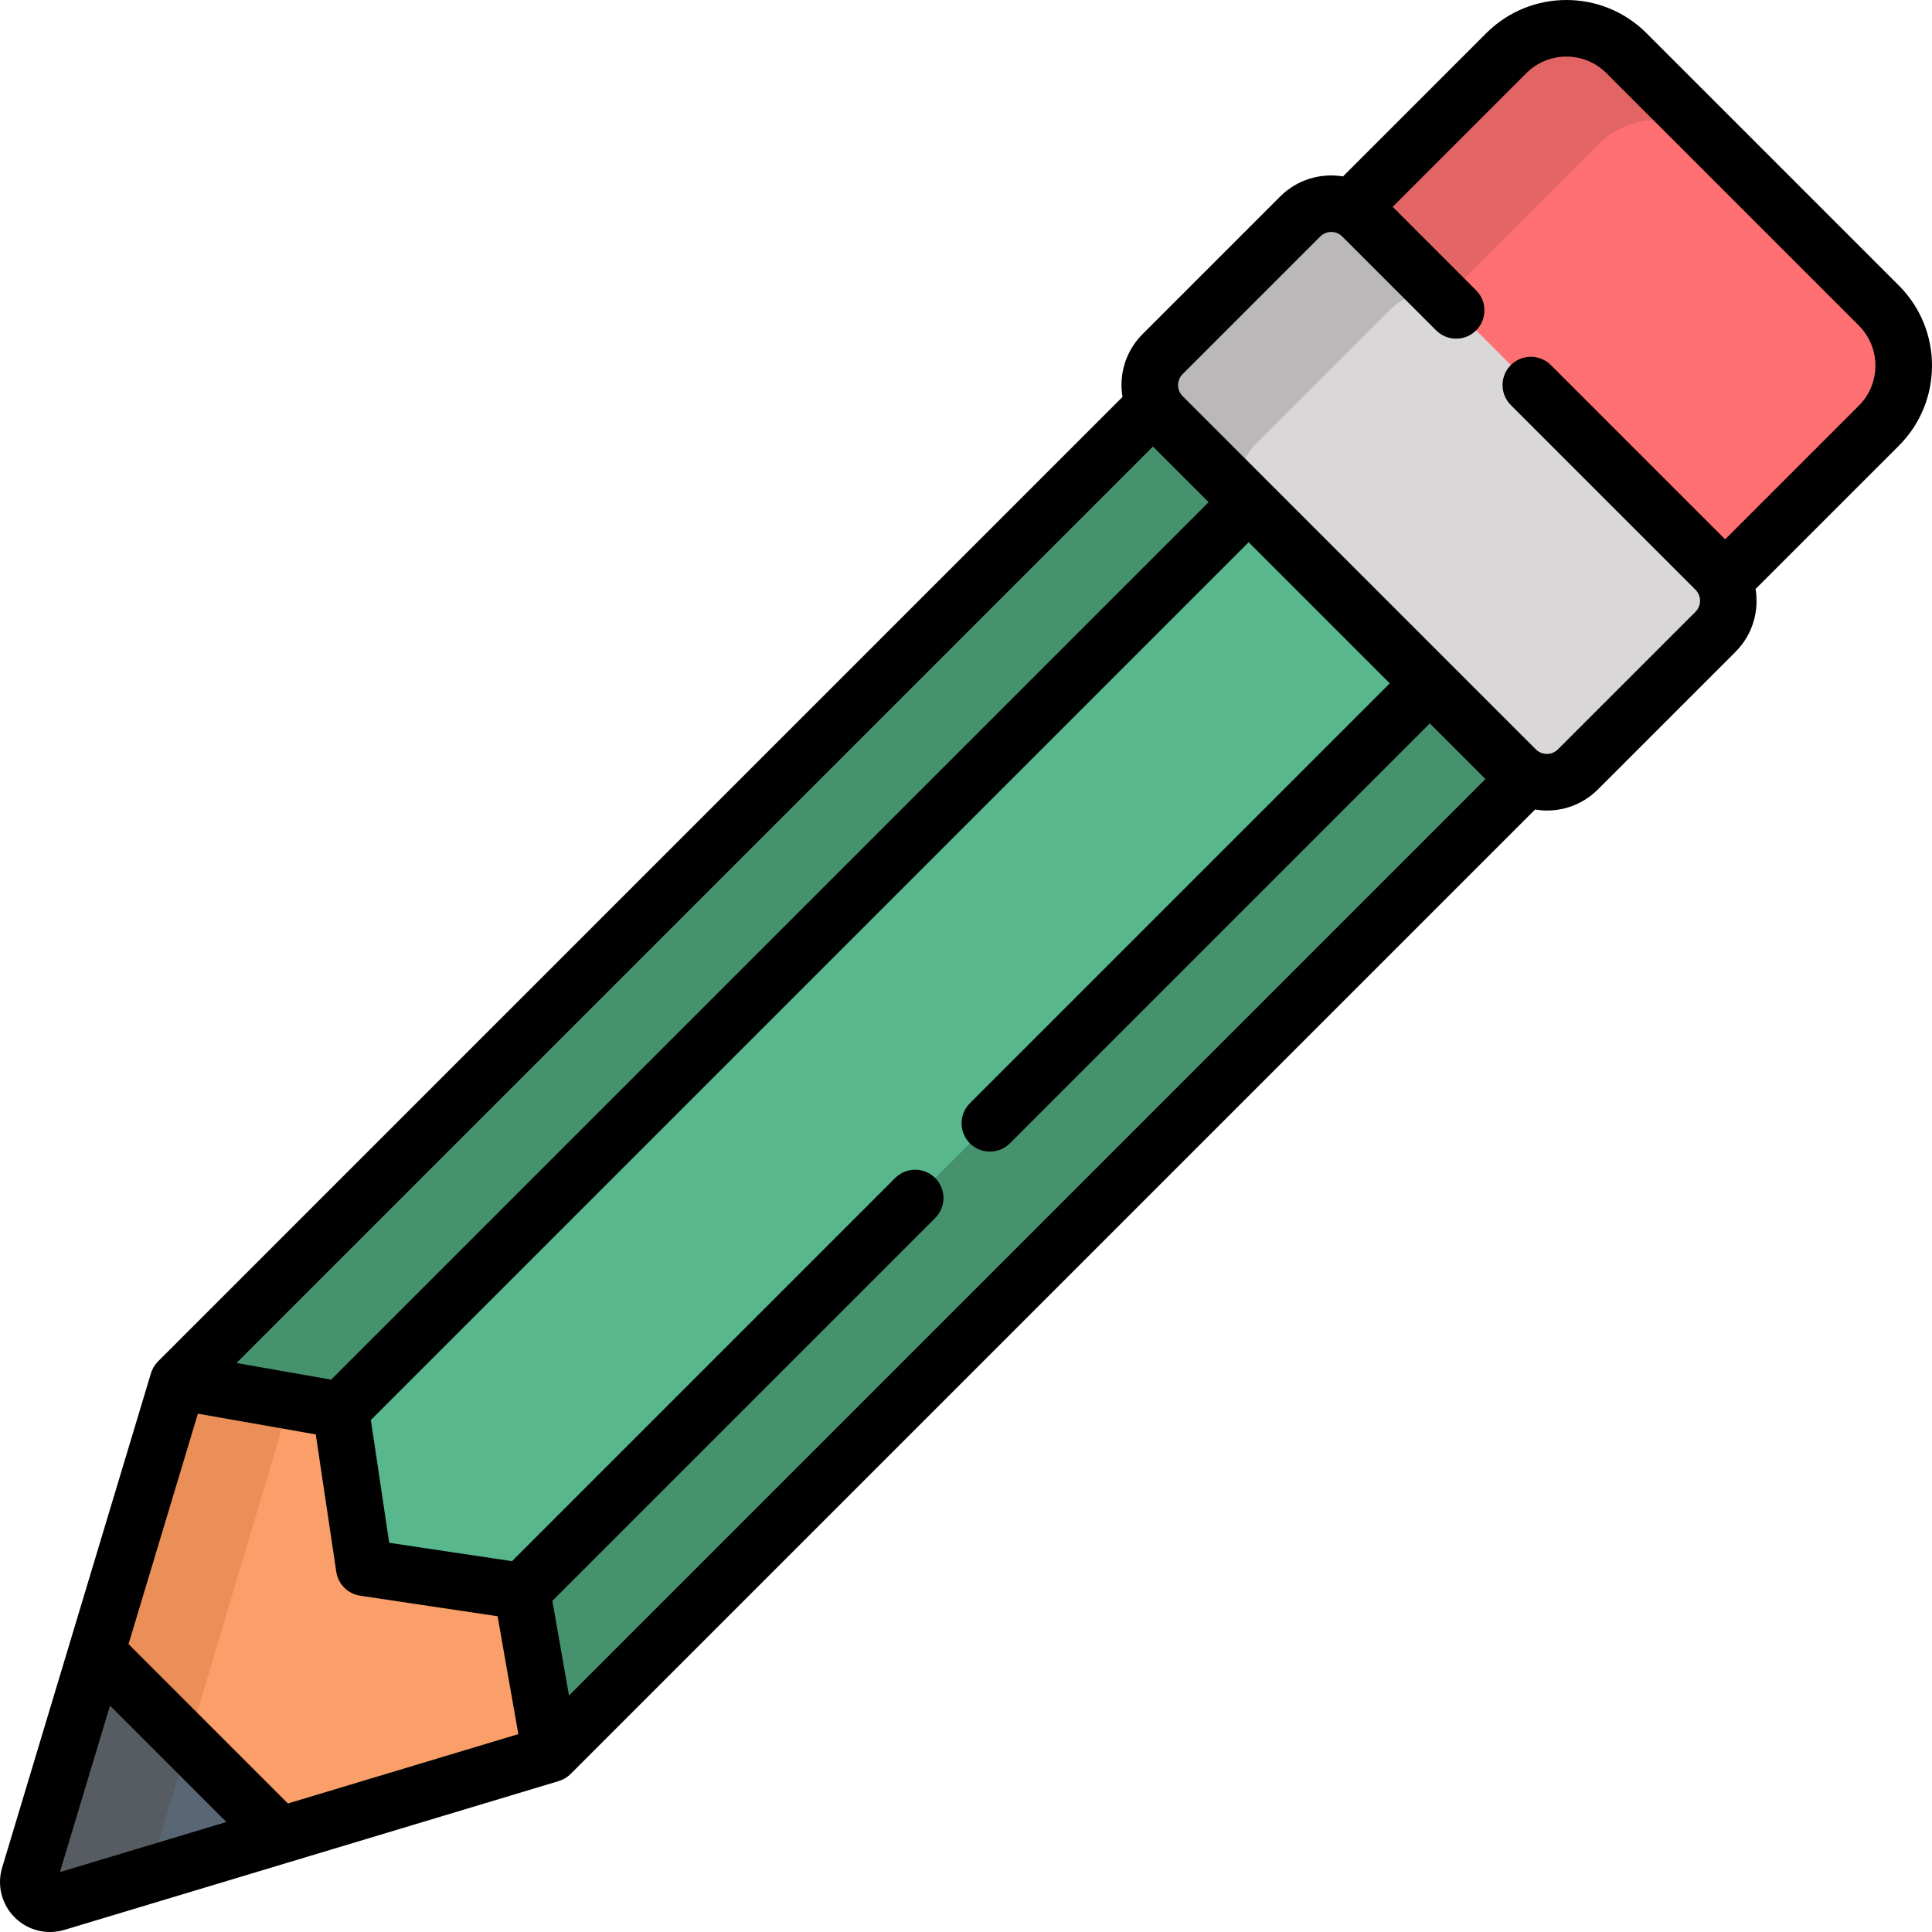 <svg viewBox="0 0 512 512.001" xmlns="http://www.w3.org/2000/svg"><path d="m81.711 331.566-34.531 34.527-39.434 131.008c-.609 2.023-.055 4.219 1.438 5.715 1.496 1.492 3.691 2.047 5.715 1.438l131.008-39.434 34.527-34.531zm0 0" fill="#fa9f6a"/><path d="m87.168 337.023-5.457-5.457-34.531 34.527-39.434 131.008c-.609 2.023-.055 4.219 1.438 5.715 1.496 1.492 3.691 2.047 5.715 1.438l24.449-7.359zm0 0" fill="#eb8f59"/><path d="m25.586 437.832-17.84 59.27c-.609 2.023-.055 4.219 1.438 5.715 1.496 1.492 3.691 2.047 5.715 1.438l59.27-17.84zm0 0" fill="#596674"/><path d="m49.863 462.113-24.277-24.281-17.84 59.27c-.609 2.023-.055 4.219 1.438 5.715 1.496 1.492 3.691 2.047 5.715 1.438l24.5-7.375zm0 0" fill="#565c62"/><path d="m145.906 464.82-7.59-43.121-48.016-48.016-43.121-7.59 288.629-288.625 98.723 98.723zm0 0" fill="#46926f"/><path d="m361.164 102.82 48.016 48.02-270.863 270.859-41.773-6.242-6.242-41.773zm0 0" fill="#58b78c"/><path d="m442.625 168.098-98.723-98.723 55.301-55.301c8.785-8.785 23.027-8.785 31.812 0l66.91 66.91c8.785 8.785 8.785 23.031 0 31.816zm0 0" fill="#fd6f71"/><path d="m455.293 38.352-24.277-24.277c-8.785-8.785-23.031-8.785-31.816 0l-55.297 55.301 24.277 24.277 55.297-55.301c8.785-8.785 23.031-8.785 31.816 0zm0 0" fill="#e36465"/><path d="m401.715 203.891-93.605-93.602c-4.543-4.547-4.543-11.91 0-16.457l36.457-36.457c4.543-4.543 11.91-4.543 16.453 0l93.605 93.605c4.543 4.543 4.543 11.91 0 16.453l-36.457 36.457c-4.543 4.543-11.91 4.543-16.453 0zm0 0" fill="#d9d7d8"/><path d="m332.387 118.113 36.457-36.461c4.543-4.543 11.91-4.543 16.453 0l-24.277-24.277c-4.543-4.543-11.91-4.543-16.453 0l-36.457 36.457c-4.543 4.547-4.543 11.91 0 16.457l24.277 24.277c-4.543-4.543-4.543-11.91 0-16.453zm0 0" fill="#bab8b9"/><path d="m503.23 75.68-66.91-66.906c-11.695-11.695-30.727-11.699-42.422 0l-37.98 37.977c-5.883-.965-12.129.793-16.656 5.32l-36.457 36.461c-3.613 3.613-5.605 8.418-5.605 13.531 0 1.059.105 2.105.273 3.133l-255.551 255.555c-.238.23-.457.484-.664.754-.043.051-.082.105-.121.164-.16.219-.312.445-.449.684-.023.039-.047.074-.066.109-.148.27-.281.547-.395.836-.027.066-.051.141-.074.211-.055.141-.109.281-.152.426l-21.598 71.738c-.004.016-.008.035-.016.051l-17.82 59.215c-1.41 4.68-.137 9.73 3.312 13.18 2.523 2.527 5.898 3.883 9.359 3.883 1.277 0 2.562-.184 3.824-.562l59.219-17.828c.016-.004.027-.008.043-.012l71.742-21.594c.008-.004.02-.008.027-.012.227-.07.453-.148.676-.238.141-.059.273-.129.41-.195.082-.039.172-.074.254-.117.168-.09.332-.191.492-.293.043-.031.094-.055.137-.086.188-.121.363-.254.535-.391.02-.016.039-.031.059-.047.207-.168.406-.348.594-.539l255.559-255.559c1.027.168 2.07.273 3.133.273 5.109 0 9.914-1.988 13.527-5.602l36.461-36.461c4.527-4.527 6.289-10.773 5.32-16.656l37.98-37.977c11.695-11.699 11.695-30.73 0-42.426zm-197.684 42.656 14.75 14.746-232.539 232.539-25.082-4.414zm-289.676 377.793 13.281-44.121 30.84 30.84zm60.43-18.188-42.238-42.238 18.379-61.066 31.238 5.5 5.445 36.43c.488 3.262 3.051 5.82 6.312 6.309l36.43 5.445 5.496 31.238zm74.492-28.617-4.414-25.082 101.453-101.453c2.93-2.93 2.93-7.676 0-10.605-2.93-2.93-7.68-2.93-10.605 0l-101.539 101.539-32.547-4.863-4.863-32.547 232.625-232.625 37.41 37.41-111.285 111.285c-2.93 2.93-2.93 7.68 0 10.609 1.461 1.461 3.383 2.195 5.301 2.195s3.84-.73 5.305-2.195l111.285-111.289 14.746 14.75zm341.828-341.828-35.438 35.438-46.188-46.188c-2.93-2.93-7.676-2.93-10.605 0-2.93 2.93-2.93 7.68 0 10.605l48.93 48.934c1.613 1.609 1.613 4.234 0 5.848l-36.457 36.457c-.781.781-1.82 1.211-2.922 1.211-1.105 0-2.145-.43-2.926-1.211l-93.602-93.605c-.781-.781-1.211-1.82-1.211-2.922 0-1.105.43-2.145 1.211-2.926l36.457-36.457c1.613-1.613 4.234-1.613 5.848 0l24.871 24.871c2.93 2.93 7.68 2.93 10.605 0 2.93-2.93 2.93-7.68 0-10.605l-22.129-22.129 35.438-35.438c5.848-5.848 15.363-5.848 21.207 0l66.91 66.91c5.848 5.848 5.848 15.359 0 21.207zm0 0"/></svg>